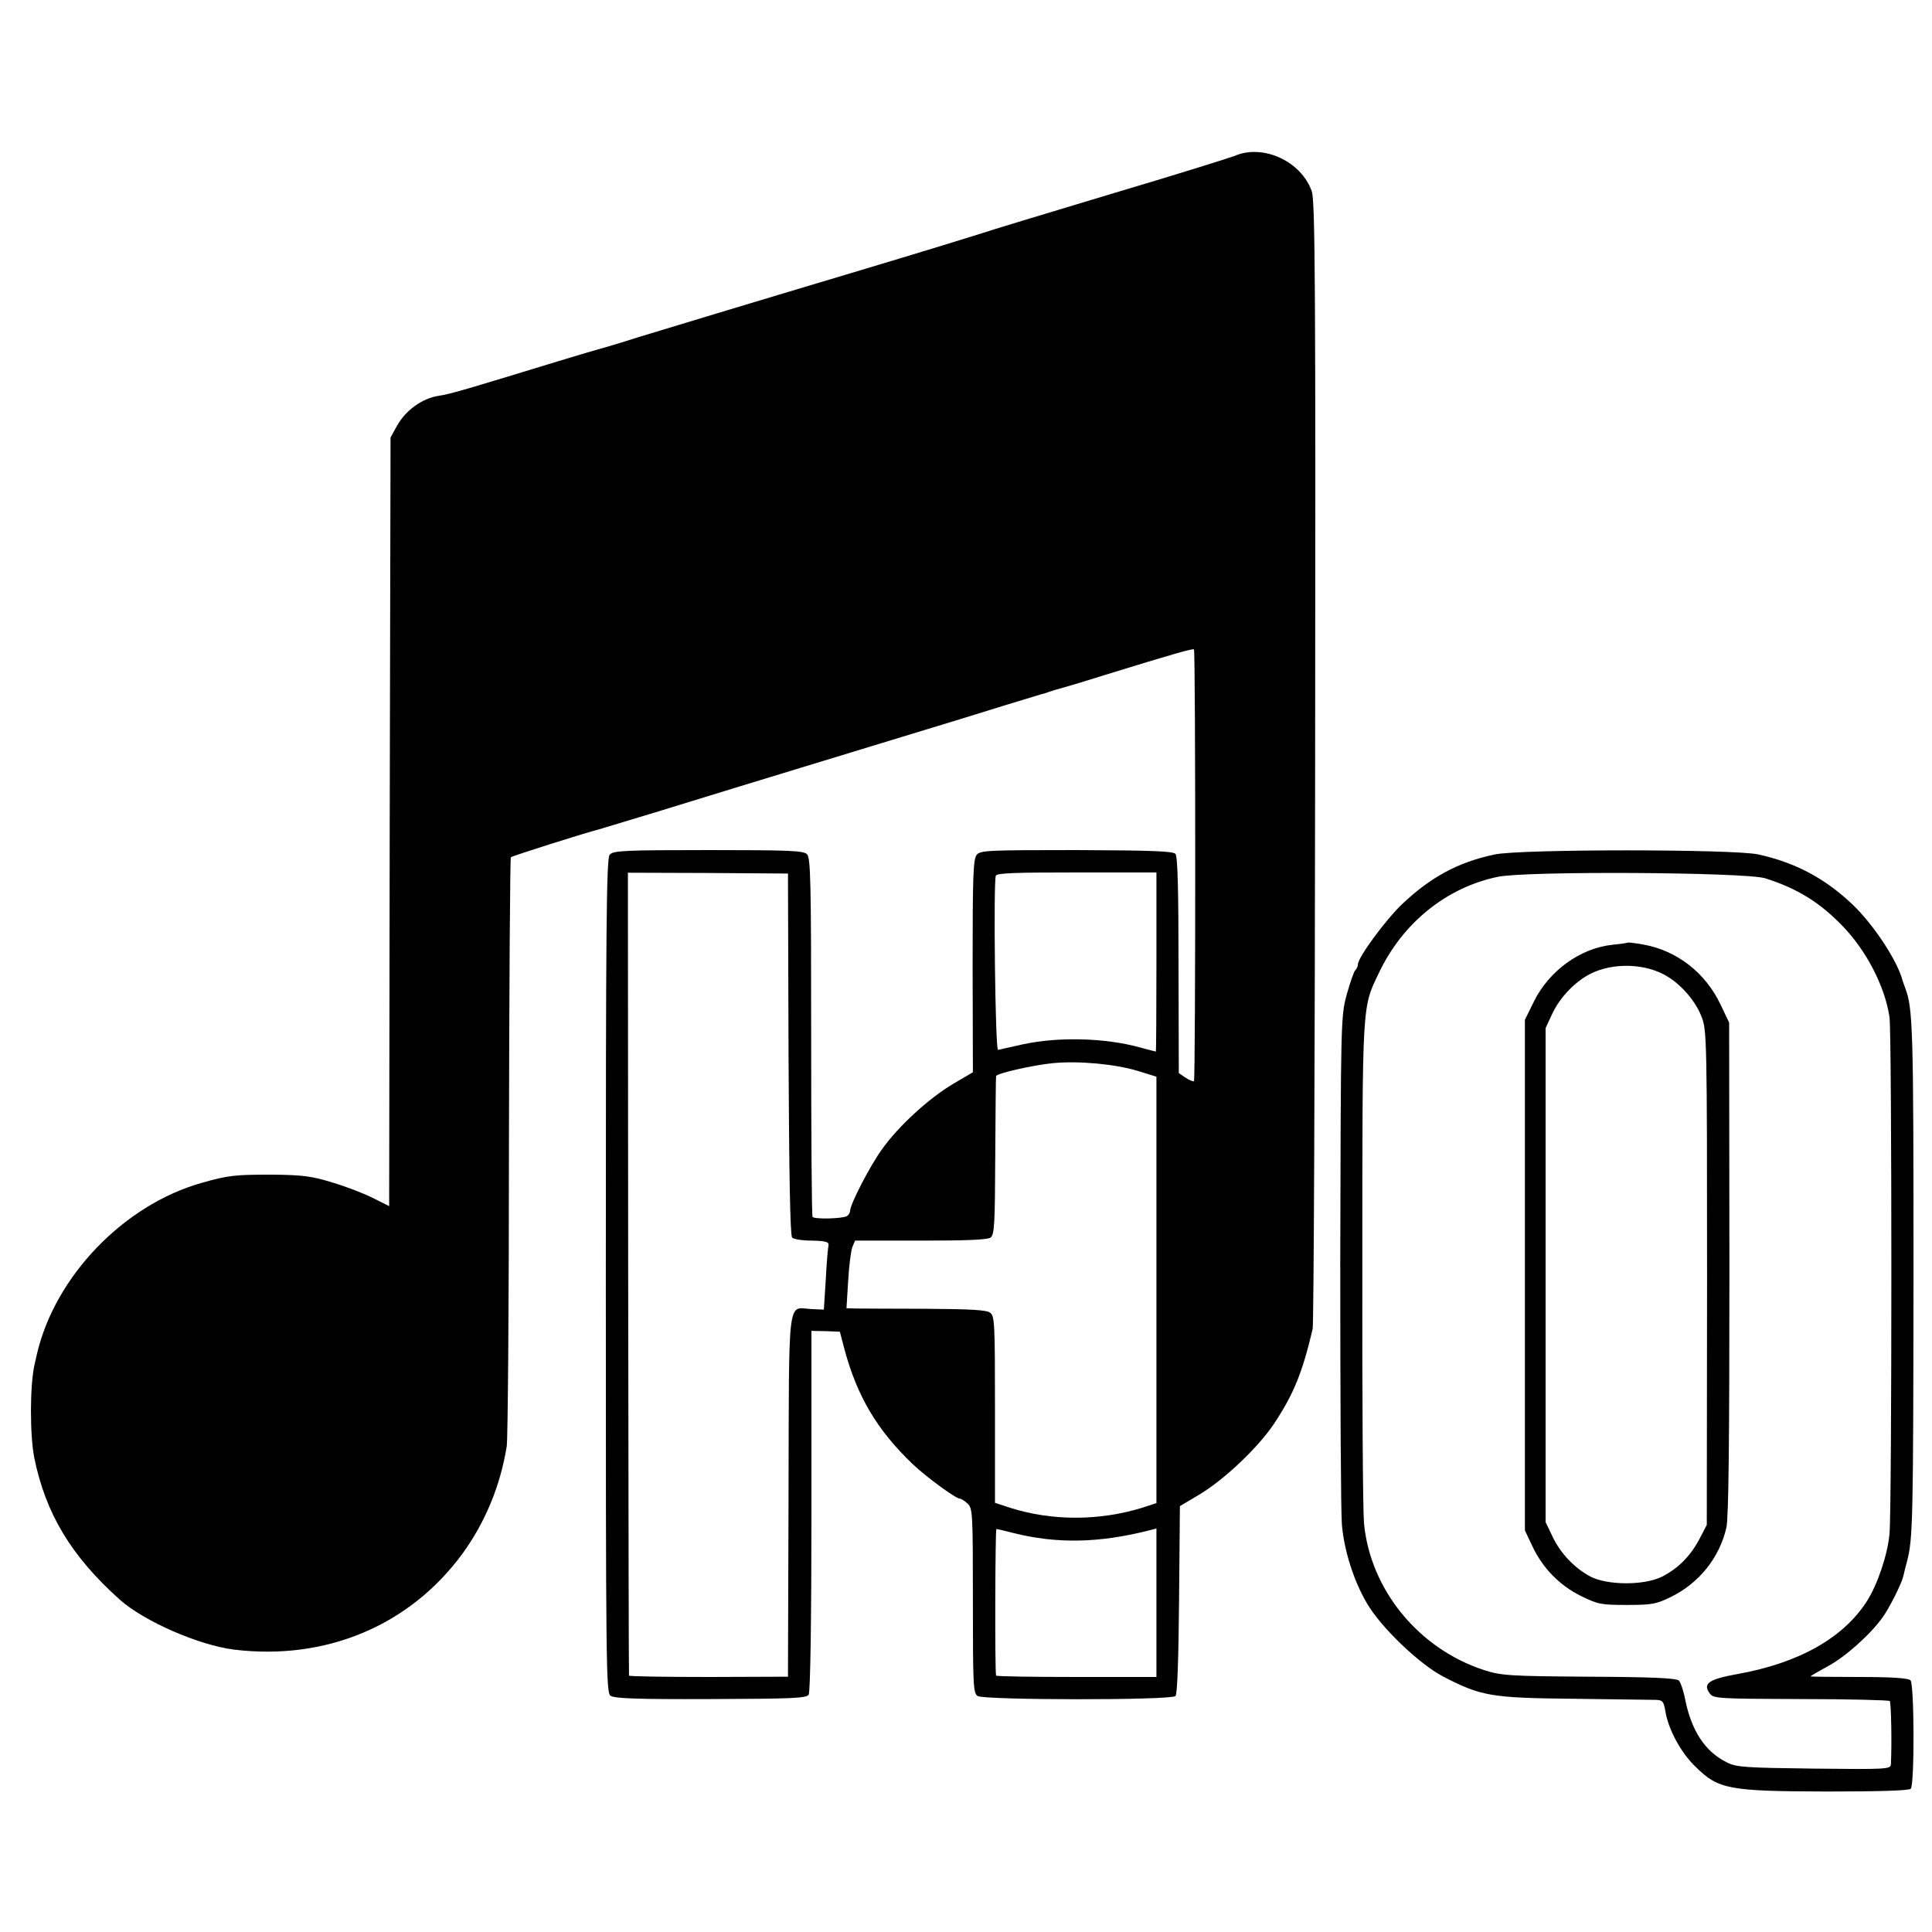 <?xml version="1.0" standalone="no"?>
<!DOCTYPE svg PUBLIC "-//W3C//DTD SVG 20010904//EN"
 "http://www.w3.org/TR/2001/REC-SVG-20010904/DTD/svg10.dtd">
<svg version="1.0" xmlns="http://www.w3.org/2000/svg"
 width="700pt" height="700pt" viewBox="0 0 700 700"
 preserveAspectRatio="xMidYMid meet">
<g transform="translate(0,700) scale(0.1,-0.1)"
fill="#000000" stroke="none">
<path d="M4473 6435 c-18 -7 -222 -71 -455 -140 -233 -70 -441 -133 -463 -141
-22 -7 -206 -64 -410 -125 -508 -152 -678 -204 -830 -250 -71 -23 -137 -42
-145 -44 -8 -2 -73 -21 -145 -43 -327 -100 -393 -120 -435 -126 -60 -9 -119
-52 -150 -106 l-25 -45 -3 -1393 -2 -1392 -60 30 c-32 16 -99 42 -147 56 -75
23 -108 27 -218 28 -132 0 -157 -2 -255 -30 -282 -80 -530 -338 -596 -619 -1
-5 -5 -23 -9 -40 -17 -75 -17 -253 -1 -336 41 -202 133 -356 309 -514 88 -79
287 -166 416 -182 332 -40 635 87 826 347 83 114 138 247 161 390 4 25 8 514
8 1087 1 573 4 1044 7 1047 5 5 271 89 319 101 8 2 105 32 215 65 198 61 269
83 850 260 165 50 351 107 414 127 62 19 118 36 125 38 6 1 18 5 26 8 8 3 31
10 50 15 19 5 89 26 155 47 253 78 317 96 321 92 6 -6 6 -1558 0 -1564 -2 -3
-16 3 -30 12 l-25 17 -1 390 c0 268 -3 395 -11 404 -8 10 -83 13 -358 14 -320
0 -349 -1 -362 -17 -13 -15 -15 -77 -15 -403 l1 -385 -73 -43 c-86 -51 -198
-153 -257 -237 -44 -61 -115 -199 -115 -222 0 -6 -5 -15 -11 -19 -17 -10 -119
-12 -125 -3 -3 5 -5 299 -5 654 0 564 -2 646 -15 660 -13 13 -65 15 -358 15
-307 0 -345 -2 -357 -17 -12 -13 -14 -261 -14 -1525 0 -1424 1 -1510 17 -1522
14 -10 98 -13 363 -12 296 1 347 3 355 16 6 9 10 274 10 667 l0 651 51 -1 52
-2 17 -65 c46 -170 118 -291 245 -413 49 -47 158 -127 173 -127 5 0 17 -8 28
-18 18 -17 19 -34 19 -351 0 -307 1 -334 17 -346 23 -15 701 -16 717 0 7 7 11
136 13 349 l3 339 69 41 c91 54 214 171 271 256 72 108 104 187 141 345 4 17
8 941 9 2055 2 1708 0 2031 -12 2066 -37 109 -177 174 -280 129z m-1616 -3254
c2 -438 6 -658 13 -665 6 -6 38 -11 73 -11 48 -1 61 -5 59 -16 -2 -8 -7 -63
-10 -124 l-7 -110 -46 2 c-87 5 -80 62 -82 -677 l-2 -655 -287 -1 c-159 0
-289 2 -289 5 -1 3 -2 659 -3 1458 l-1 1451 290 -1 290 -2 2 -654z m1333 333
c0 -178 -1 -324 -2 -324 -2 0 -28 7 -58 15 -126 35 -297 39 -425 11 -44 -10
-84 -19 -89 -20 -10 -1 -17 604 -8 631 3 10 73 12 293 12 l289 0 0 -325z m-68
-394 l68 -21 0 -772 0 -773 -52 -17 c-156 -48 -327 -48 -478 0 l-55 18 0 338
c0 312 -1 340 -18 351 -13 10 -73 13 -230 14 -116 0 -230 1 -251 1 l-39 1 6
98 c3 54 10 109 15 123 l10 24 237 0 c169 0 242 3 254 11 14 11 16 46 17 296
1 156 2 286 3 289 2 10 134 40 206 47 93 9 224 -3 307 -28z m-452 -1674 c159
-40 311 -37 493 9 l27 7 0 -269 0 -269 -290 0 c-159 0 -290 2 -291 5 -5 23 -3
531 1 531 3 0 30 -6 60 -14z"/>
<path d="M5415 3904 c-132 -28 -230 -81 -334 -179 -61 -58 -161 -194 -161
-219 0 -6 -4 -16 -10 -22 -5 -5 -19 -46 -31 -89 -21 -78 -21 -98 -23 -960 0
-484 2 -916 6 -960 8 -93 43 -203 90 -283 51 -88 189 -220 276 -266 139 -72
174 -78 477 -81 149 -2 282 -4 296 -4 23 -1 27 -6 33 -41 10 -65 57 -152 110
-202 82 -81 120 -88 473 -89 184 0 299 3 306 10 14 14 13 379 -1 393 -8 8 -68
12 -187 12 -96 0 -175 1 -175 2 0 2 28 18 61 36 63 33 156 116 200 178 25 35
68 120 75 149 2 9 8 34 14 56 21 82 22 150 23 1040 0 890 -2 961 -30 1035 -3
8 -7 20 -9 25 -18 72 -104 203 -181 277 -101 96 -207 152 -341 182 -87 20
-867 20 -957 0z m980 -86 c114 -36 195 -85 278 -170 88 -90 156 -220 173 -333
9 -61 9 -1785 0 -1873 -7 -75 -43 -182 -81 -242 -85 -134 -246 -225 -468 -265
-106 -19 -129 -35 -102 -71 13 -18 32 -19 329 -20 174 0 319 -4 323 -7 5 -6 8
-160 4 -230 -1 -17 -17 -18 -278 -15 -247 3 -282 5 -315 22 -79 38 -129 114
-152 227 -6 32 -17 64 -23 70 -9 9 -103 13 -325 14 -291 2 -318 4 -381 24
-237 77 -413 292 -435 533 -4 40 -7 465 -6 943 0 950 -1 923 60 1050 86 181
244 309 430 348 102 22 896 17 969 -5z"/>
<path d="M5898 3585 c-2 -2 -27 -5 -55 -8 -117 -12 -230 -94 -285 -205 l-33
-67 0 -925 0 -925 27 -57 c37 -79 98 -142 177 -181 61 -30 73 -32 166 -32 90
0 106 3 159 29 102 50 176 142 201 251 8 36 11 298 11 940 l-1 890 -31 65
c-55 116 -158 196 -281 218 -29 5 -54 8 -55 7z m145 -124 c52 -32 102 -91 123
-147 18 -47 19 -90 19 -944 l-1 -895 -26 -50 c-33 -63 -78 -108 -137 -138 -66
-32 -197 -31 -259 1 -58 31 -110 86 -138 147 l-24 50 0 895 0 895 24 52 c28
59 81 115 137 144 84 43 204 39 282 -10z"/>
</g>
</svg>
